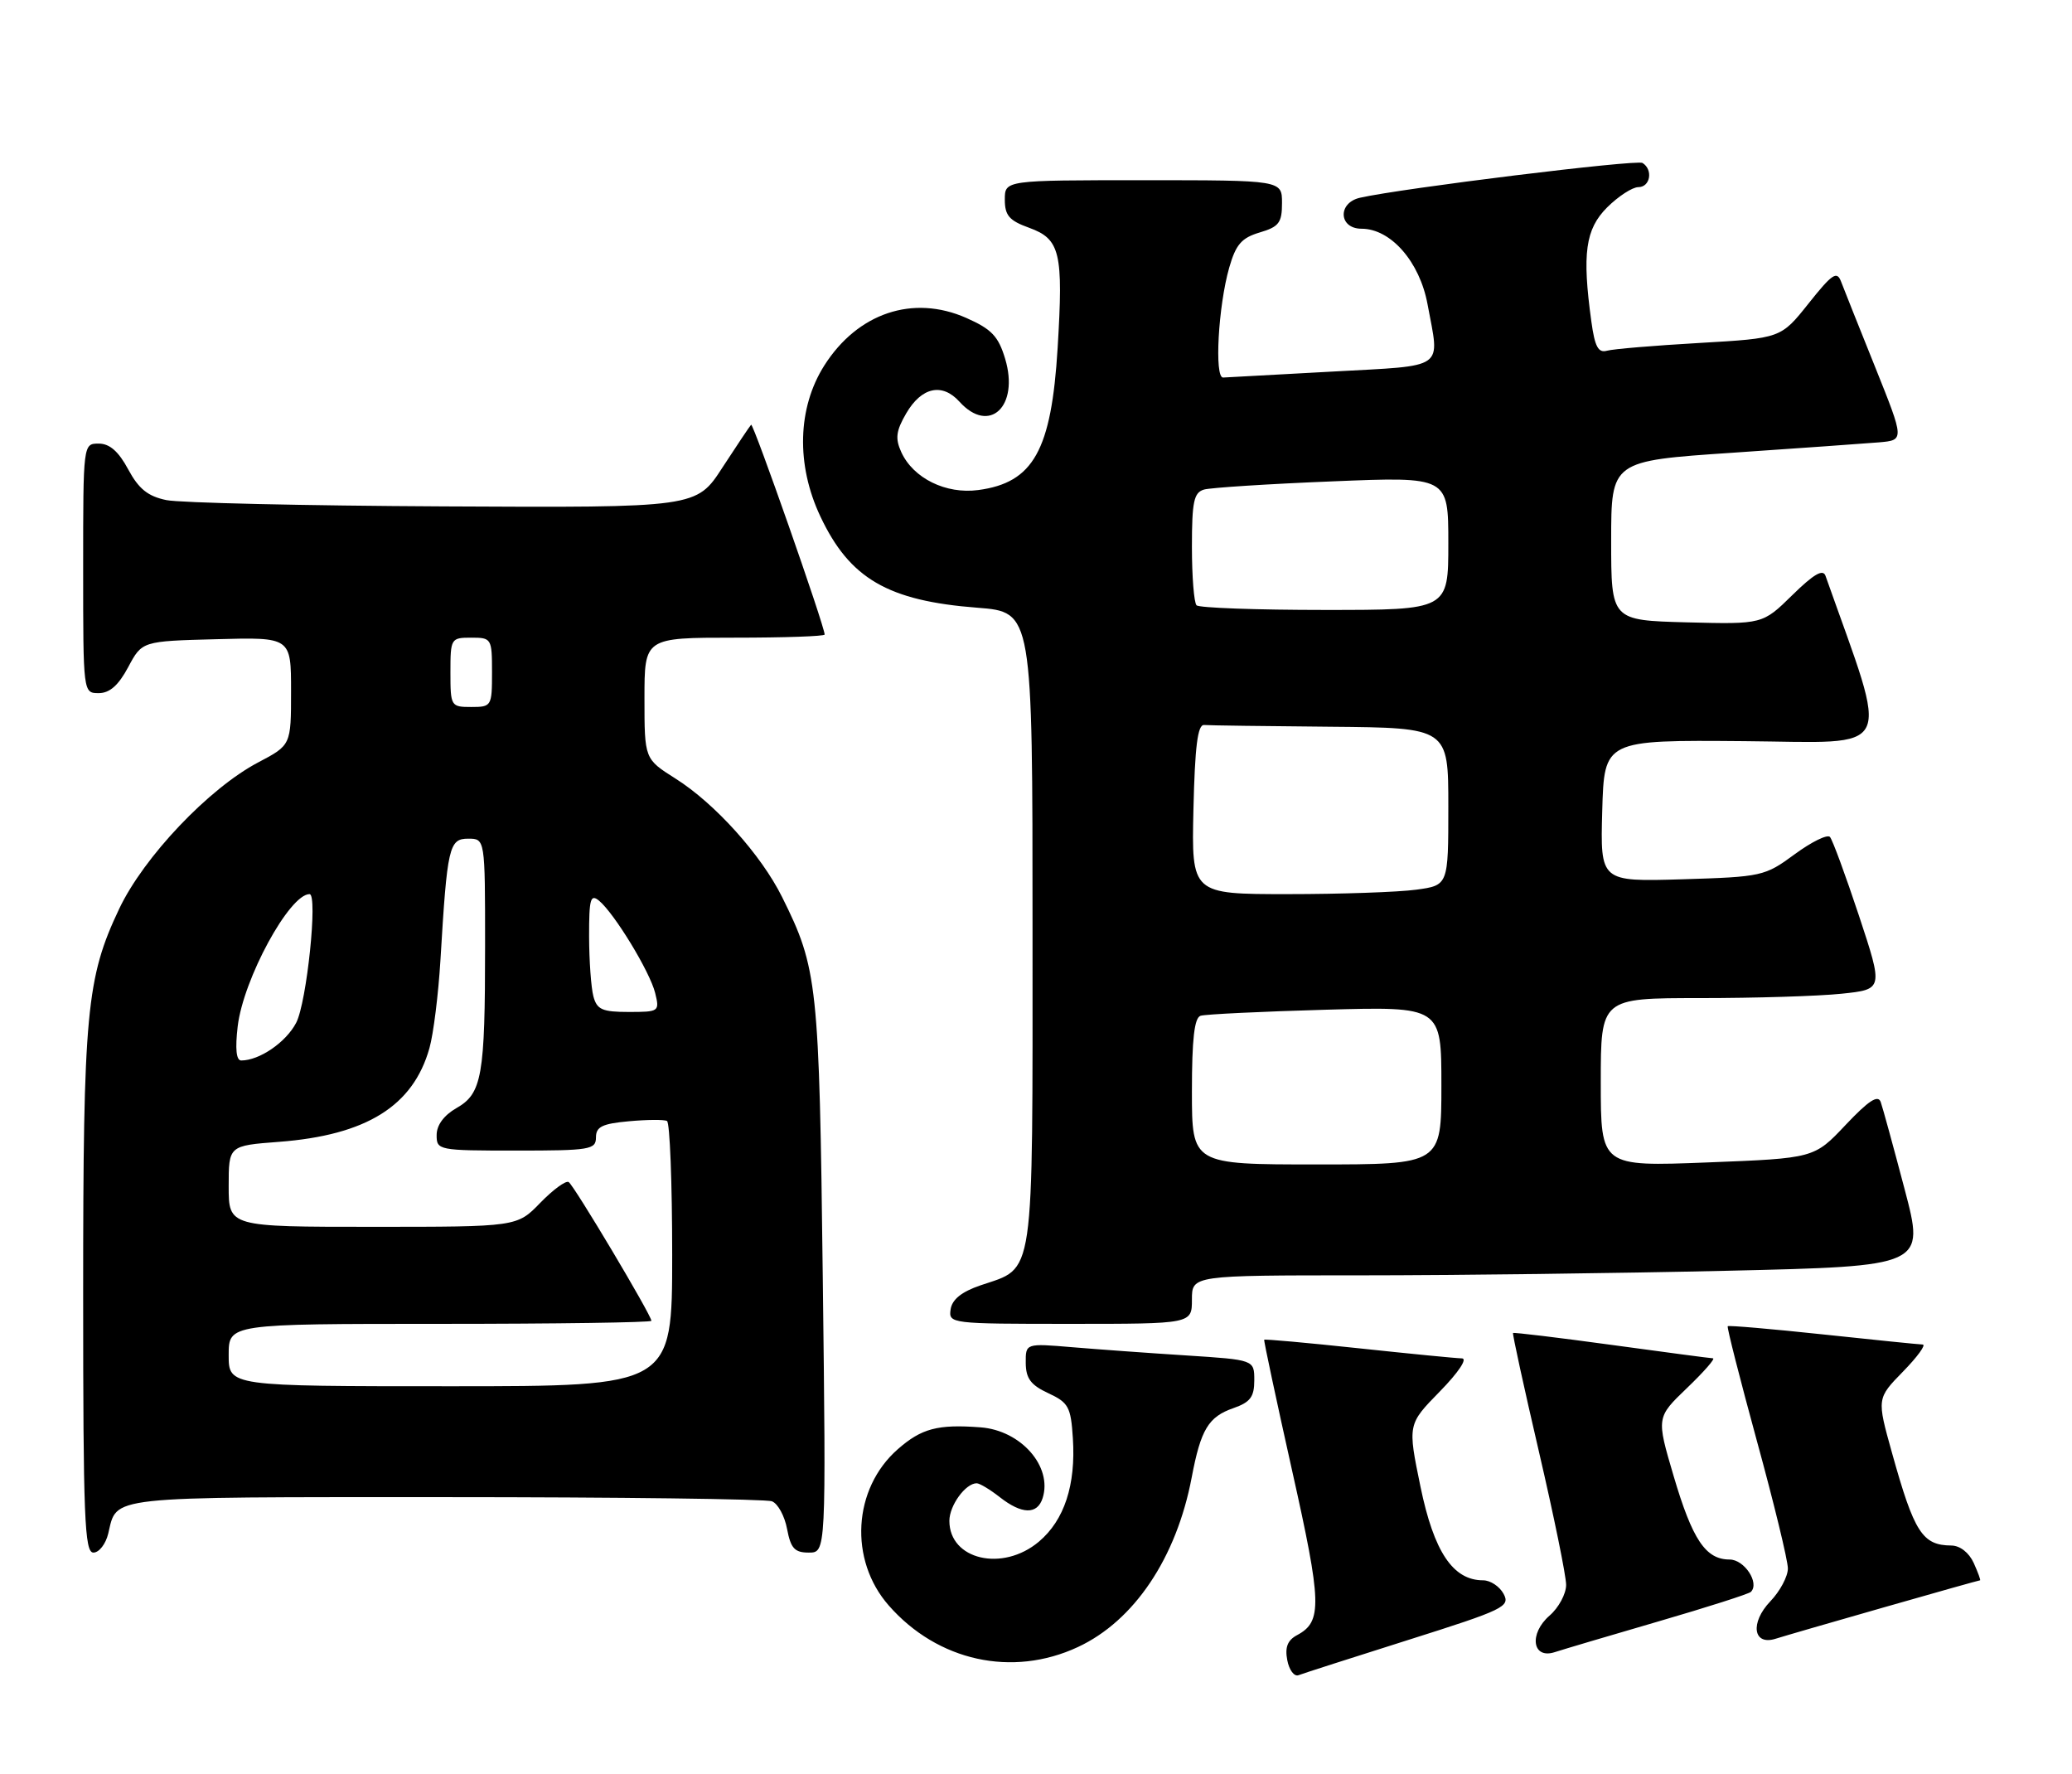 <?xml version="1.0" encoding="UTF-8" standalone="no"?>
<!DOCTYPE svg PUBLIC "-//W3C//DTD SVG 1.1//EN" "http://www.w3.org/Graphics/SVG/1.1/DTD/svg11.dtd" >
<svg xmlns="http://www.w3.org/2000/svg" xmlns:xlink="http://www.w3.org/1999/xlink" version="1.1" viewBox="0 0 299 256">
 <g >
 <path fill="currentColor"
d=" M 203.26 236.59 C 217.03 232.24 217.96 231.79 216.98 229.96 C 216.40 228.88 215.07 228.00 214.02 228.00 C 209.67 228.00 206.92 223.90 204.98 214.48 C 203.13 205.50 203.13 205.50 207.78 200.75 C 210.47 198.00 211.81 195.99 210.96 195.98 C 210.16 195.97 203.44 195.31 196.04 194.52 C 188.64 193.73 182.51 193.18 182.43 193.29 C 182.35 193.41 184.16 201.89 186.45 212.14 C 190.75 231.32 190.83 233.95 187.19 235.90 C 185.80 236.64 185.40 237.65 185.76 239.52 C 186.03 240.95 186.76 241.92 187.38 241.69 C 187.99 241.45 195.14 239.16 203.26 236.59 Z  M 155.54 237.63 C 163.67 233.85 169.77 224.76 171.97 213.15 C 173.28 206.23 174.38 204.41 177.98 203.16 C 180.42 202.31 181.00 201.54 181.00 199.15 C 181.00 196.19 181.00 196.19 171.25 195.56 C 165.89 195.22 158.46 194.68 154.75 194.37 C 148.00 193.80 148.00 193.80 148.02 196.65 C 148.04 198.88 148.75 199.83 151.27 201.00 C 154.19 202.36 154.53 202.97 154.82 207.50 C 155.26 214.25 153.59 219.33 149.91 222.43 C 144.68 226.83 137.00 225.04 137.00 219.42 C 137.00 217.21 139.33 214.00 140.94 214.00 C 141.37 214.00 142.87 214.90 144.27 216.00 C 147.46 218.50 149.69 218.55 150.46 216.13 C 151.90 211.58 147.33 206.37 141.50 205.93 C 135.33 205.46 132.98 206.08 129.55 209.09 C 123.07 214.78 122.48 225.06 128.25 231.63 C 135.30 239.67 146.08 242.04 155.54 237.63 Z  M 239.32 233.93 C 246.37 231.88 252.37 229.96 252.66 229.67 C 253.95 228.38 251.72 225.00 249.59 225.00 C 246.13 225.00 244.22 222.14 241.50 212.91 C 239.02 204.50 239.02 204.50 243.45 200.25 C 245.89 197.91 247.57 195.99 247.19 195.97 C 246.81 195.96 240.21 195.08 232.52 194.03 C 224.84 192.98 218.46 192.21 218.34 192.32 C 218.23 192.44 219.91 200.13 222.07 209.42 C 224.23 218.70 226.00 227.36 226.00 228.66 C 226.00 229.95 224.93 231.95 223.61 233.09 C 220.59 235.72 221.12 239.43 224.37 238.36 C 225.54 237.98 232.27 235.98 239.32 233.93 Z  M 271.86 231.90 C 279.36 229.75 285.60 228.00 285.73 228.00 C 285.85 228.00 285.44 226.88 284.82 225.50 C 284.14 224.01 282.84 222.99 281.59 222.98 C 277.41 222.95 276.23 221.11 273.03 209.63 C 270.83 201.76 270.83 201.76 274.62 197.88 C 276.70 195.75 277.98 193.99 277.45 193.98 C 276.93 193.97 270.44 193.31 263.04 192.52 C 255.64 191.73 249.46 191.20 249.32 191.34 C 249.18 191.49 251.08 198.93 253.53 207.90 C 255.99 216.86 258.00 225.14 258.00 226.29 C 258.00 227.45 256.86 229.58 255.47 231.03 C 252.51 234.13 252.98 237.46 256.23 236.43 C 257.33 236.08 264.36 234.04 271.86 231.90 Z  M 15.62 221.25 C 16.93 215.78 14.88 216.00 64.04 216.00 C 89.23 216.00 110.54 216.27 111.39 216.60 C 112.25 216.92 113.23 218.72 113.58 220.60 C 114.11 223.39 114.67 224.00 116.71 224.00 C 119.21 224.00 119.21 224.00 118.73 184.25 C 118.22 141.89 117.99 139.72 112.86 129.42 C 109.83 123.32 103.17 115.92 97.48 112.33 C 93.00 109.50 93.00 109.50 93.00 100.75 C 93.00 92.00 93.00 92.00 106.00 92.00 C 113.15 92.00 119.00 91.80 119.00 91.55 C 119.00 90.35 108.70 60.97 108.39 61.28 C 108.19 61.48 106.34 64.25 104.26 67.44 C 100.50 73.25 100.50 73.25 64.00 73.06 C 43.92 72.96 25.93 72.55 24.00 72.15 C 21.34 71.60 20.02 70.54 18.50 67.72 C 17.11 65.13 15.82 64.00 14.25 64.00 C 12.00 64.00 12.00 64.00 12.00 82.00 C 12.00 100.00 12.00 100.00 14.25 100.00 C 15.83 100.00 17.10 98.87 18.50 96.25 C 20.50 92.50 20.50 92.50 31.25 92.22 C 42.00 91.93 42.00 91.93 42.00 99.72 C 42.00 107.50 42.00 107.50 37.25 110.00 C 30.15 113.74 20.75 123.63 17.20 131.12 C 12.47 141.09 12.00 146.06 12.00 186.68 C 12.00 218.97 12.20 224.00 13.48 224.00 C 14.30 224.00 15.26 222.76 15.62 221.25 Z  M 172.00 187.50 C 172.00 184.00 172.00 184.00 196.34 184.00 C 209.72 184.00 233.52 183.70 249.22 183.34 C 277.77 182.68 277.77 182.68 274.85 171.59 C 273.24 165.49 271.69 159.82 271.40 159.00 C 271.01 157.90 269.67 158.77 266.33 162.30 C 261.79 167.11 261.79 167.11 246.39 167.71 C 231.00 168.31 231.00 168.31 231.00 156.15 C 231.00 144.00 231.00 144.00 245.35 144.00 C 253.25 144.00 262.42 143.72 265.74 143.37 C 271.77 142.74 271.77 142.74 268.26 132.12 C 266.32 126.28 264.44 121.16 264.07 120.75 C 263.70 120.34 261.41 121.46 258.98 123.25 C 254.67 126.42 254.25 126.51 242.74 126.86 C 230.93 127.21 230.93 127.21 231.21 116.99 C 231.50 106.76 231.50 106.76 251.71 106.93 C 273.78 107.12 272.71 109.29 263.43 83.08 C 263.07 82.05 261.73 82.83 258.64 85.86 C 254.35 90.07 254.35 90.07 243.43 89.79 C 232.50 89.50 232.50 89.50 232.50 78.00 C 232.50 66.50 232.50 66.50 250.00 65.32 C 259.62 64.66 269.15 63.99 271.16 63.82 C 274.82 63.50 274.82 63.50 270.61 53.00 C 268.28 47.22 266.07 41.66 265.68 40.64 C 265.08 39.04 264.40 39.49 260.98 43.79 C 256.99 48.80 256.99 48.80 245.24 49.48 C 238.78 49.85 232.78 50.35 231.89 50.60 C 230.63 50.95 230.14 50.02 229.64 46.38 C 228.29 36.58 228.78 33.06 231.92 29.92 C 233.53 28.32 235.56 27.00 236.42 27.00 C 238.15 27.00 238.58 24.48 237.02 23.51 C 236.17 22.99 202.35 27.15 196.25 28.53 C 192.99 29.27 193.18 33.00 196.48 33.00 C 200.70 33.00 204.87 37.77 206.00 43.89 C 207.77 53.46 208.87 52.69 192.25 53.61 C 184.14 54.06 177.05 54.45 176.50 54.47 C 175.22 54.51 175.80 44.15 177.38 38.62 C 178.34 35.27 179.16 34.32 181.78 33.54 C 184.56 32.72 185.00 32.14 185.00 29.29 C 185.00 26.00 185.00 26.00 165.00 26.00 C 145.00 26.00 145.00 26.00 145.00 28.80 C 145.00 31.09 145.64 31.83 148.50 32.86 C 153.00 34.49 153.46 36.43 152.62 50.23 C 151.72 64.98 149.12 69.64 141.18 70.70 C 136.50 71.33 131.78 69.00 130.06 65.23 C 129.16 63.26 129.30 62.17 130.77 59.64 C 132.98 55.85 135.96 55.19 138.46 57.96 C 142.77 62.72 147.11 58.64 145.05 51.77 C 144.07 48.51 143.10 47.49 139.44 45.87 C 131.75 42.47 123.76 45.15 118.94 52.75 C 115.08 58.85 114.86 67.05 118.38 74.50 C 122.61 83.48 128.13 86.69 141.05 87.68 C 149.00 88.30 149.00 88.30 149.00 134.04 C 149.00 185.41 149.39 182.75 141.50 185.44 C 138.77 186.37 137.40 187.47 137.18 188.90 C 136.87 190.97 137.15 191.00 154.43 191.00 C 172.00 191.00 172.00 191.00 172.00 187.50 Z  M 33.00 195.50 C 33.00 191.00 33.00 191.00 63.50 191.00 C 80.28 191.00 94.00 190.80 94.00 190.56 C 94.00 189.75 82.83 171.01 82.06 170.54 C 81.65 170.29 79.81 171.64 77.96 173.54 C 74.61 177.00 74.61 177.00 53.80 177.00 C 33.00 177.00 33.00 177.00 33.00 171.14 C 33.00 165.29 33.00 165.29 40.25 164.74 C 52.87 163.78 59.62 159.58 61.97 151.22 C 62.55 149.17 63.26 143.45 63.56 138.50 C 64.53 122.18 64.80 121.00 67.56 121.00 C 70.00 121.00 70.00 121.00 70.00 136.38 C 70.00 155.27 69.56 157.78 65.85 159.88 C 64.06 160.91 63.01 162.33 63.01 163.75 C 63.00 165.95 63.24 166.00 74.50 166.00 C 85.13 166.00 86.00 165.86 86.00 164.10 C 86.00 162.56 86.90 162.12 90.75 161.77 C 93.36 161.53 95.84 161.51 96.25 161.73 C 96.66 161.94 97.00 170.64 97.00 181.06 C 97.00 200.00 97.00 200.00 65.00 200.00 C 33.00 200.00 33.00 200.00 33.00 195.50 Z  M 34.30 148.08 C 35.11 141.25 41.77 129.00 44.67 129.00 C 45.89 129.00 44.27 144.63 42.74 147.56 C 41.28 150.37 37.44 153.00 34.81 153.00 C 34.09 153.00 33.92 151.33 34.30 148.08 Z  M 85.63 143.75 C 85.30 142.51 85.02 138.63 85.01 135.13 C 85.00 129.68 85.21 128.93 86.45 129.95 C 88.68 131.81 93.78 140.19 94.54 143.25 C 95.20 145.94 95.12 146.00 90.73 146.00 C 86.91 146.00 86.14 145.66 85.63 143.75 Z  M 65.00 97.00 C 65.00 92.11 65.07 92.00 68.00 92.00 C 70.93 92.00 71.00 92.11 71.00 97.00 C 71.00 101.89 70.93 102.00 68.00 102.00 C 65.07 102.00 65.00 101.89 65.00 97.00 Z  M 172.00 157.47 C 172.00 149.92 172.35 146.83 173.25 146.55 C 173.94 146.33 182.04 145.94 191.25 145.68 C 208.00 145.21 208.00 145.21 208.00 156.60 C 208.00 168.00 208.00 168.00 190.00 168.00 C 172.00 168.00 172.00 168.00 172.00 157.47 Z  M 172.22 116.75 C 172.43 107.70 172.83 104.53 173.75 104.60 C 174.44 104.66 182.65 104.77 192.00 104.85 C 209.00 105.00 209.00 105.00 209.00 116.36 C 209.00 127.73 209.00 127.73 204.36 128.36 C 201.81 128.71 193.47 129.00 185.83 129.00 C 171.94 129.00 171.94 129.00 172.22 116.75 Z  M 172.67 87.33 C 172.30 86.97 172.00 83.17 172.00 78.90 C 172.00 72.36 172.28 71.06 173.75 70.63 C 174.71 70.36 183.04 69.82 192.25 69.45 C 209.00 68.76 209.00 68.76 209.00 78.38 C 209.00 88.00 209.00 88.00 191.17 88.00 C 181.36 88.00 173.03 87.70 172.67 87.33 Z "/>
</g>
</svg>